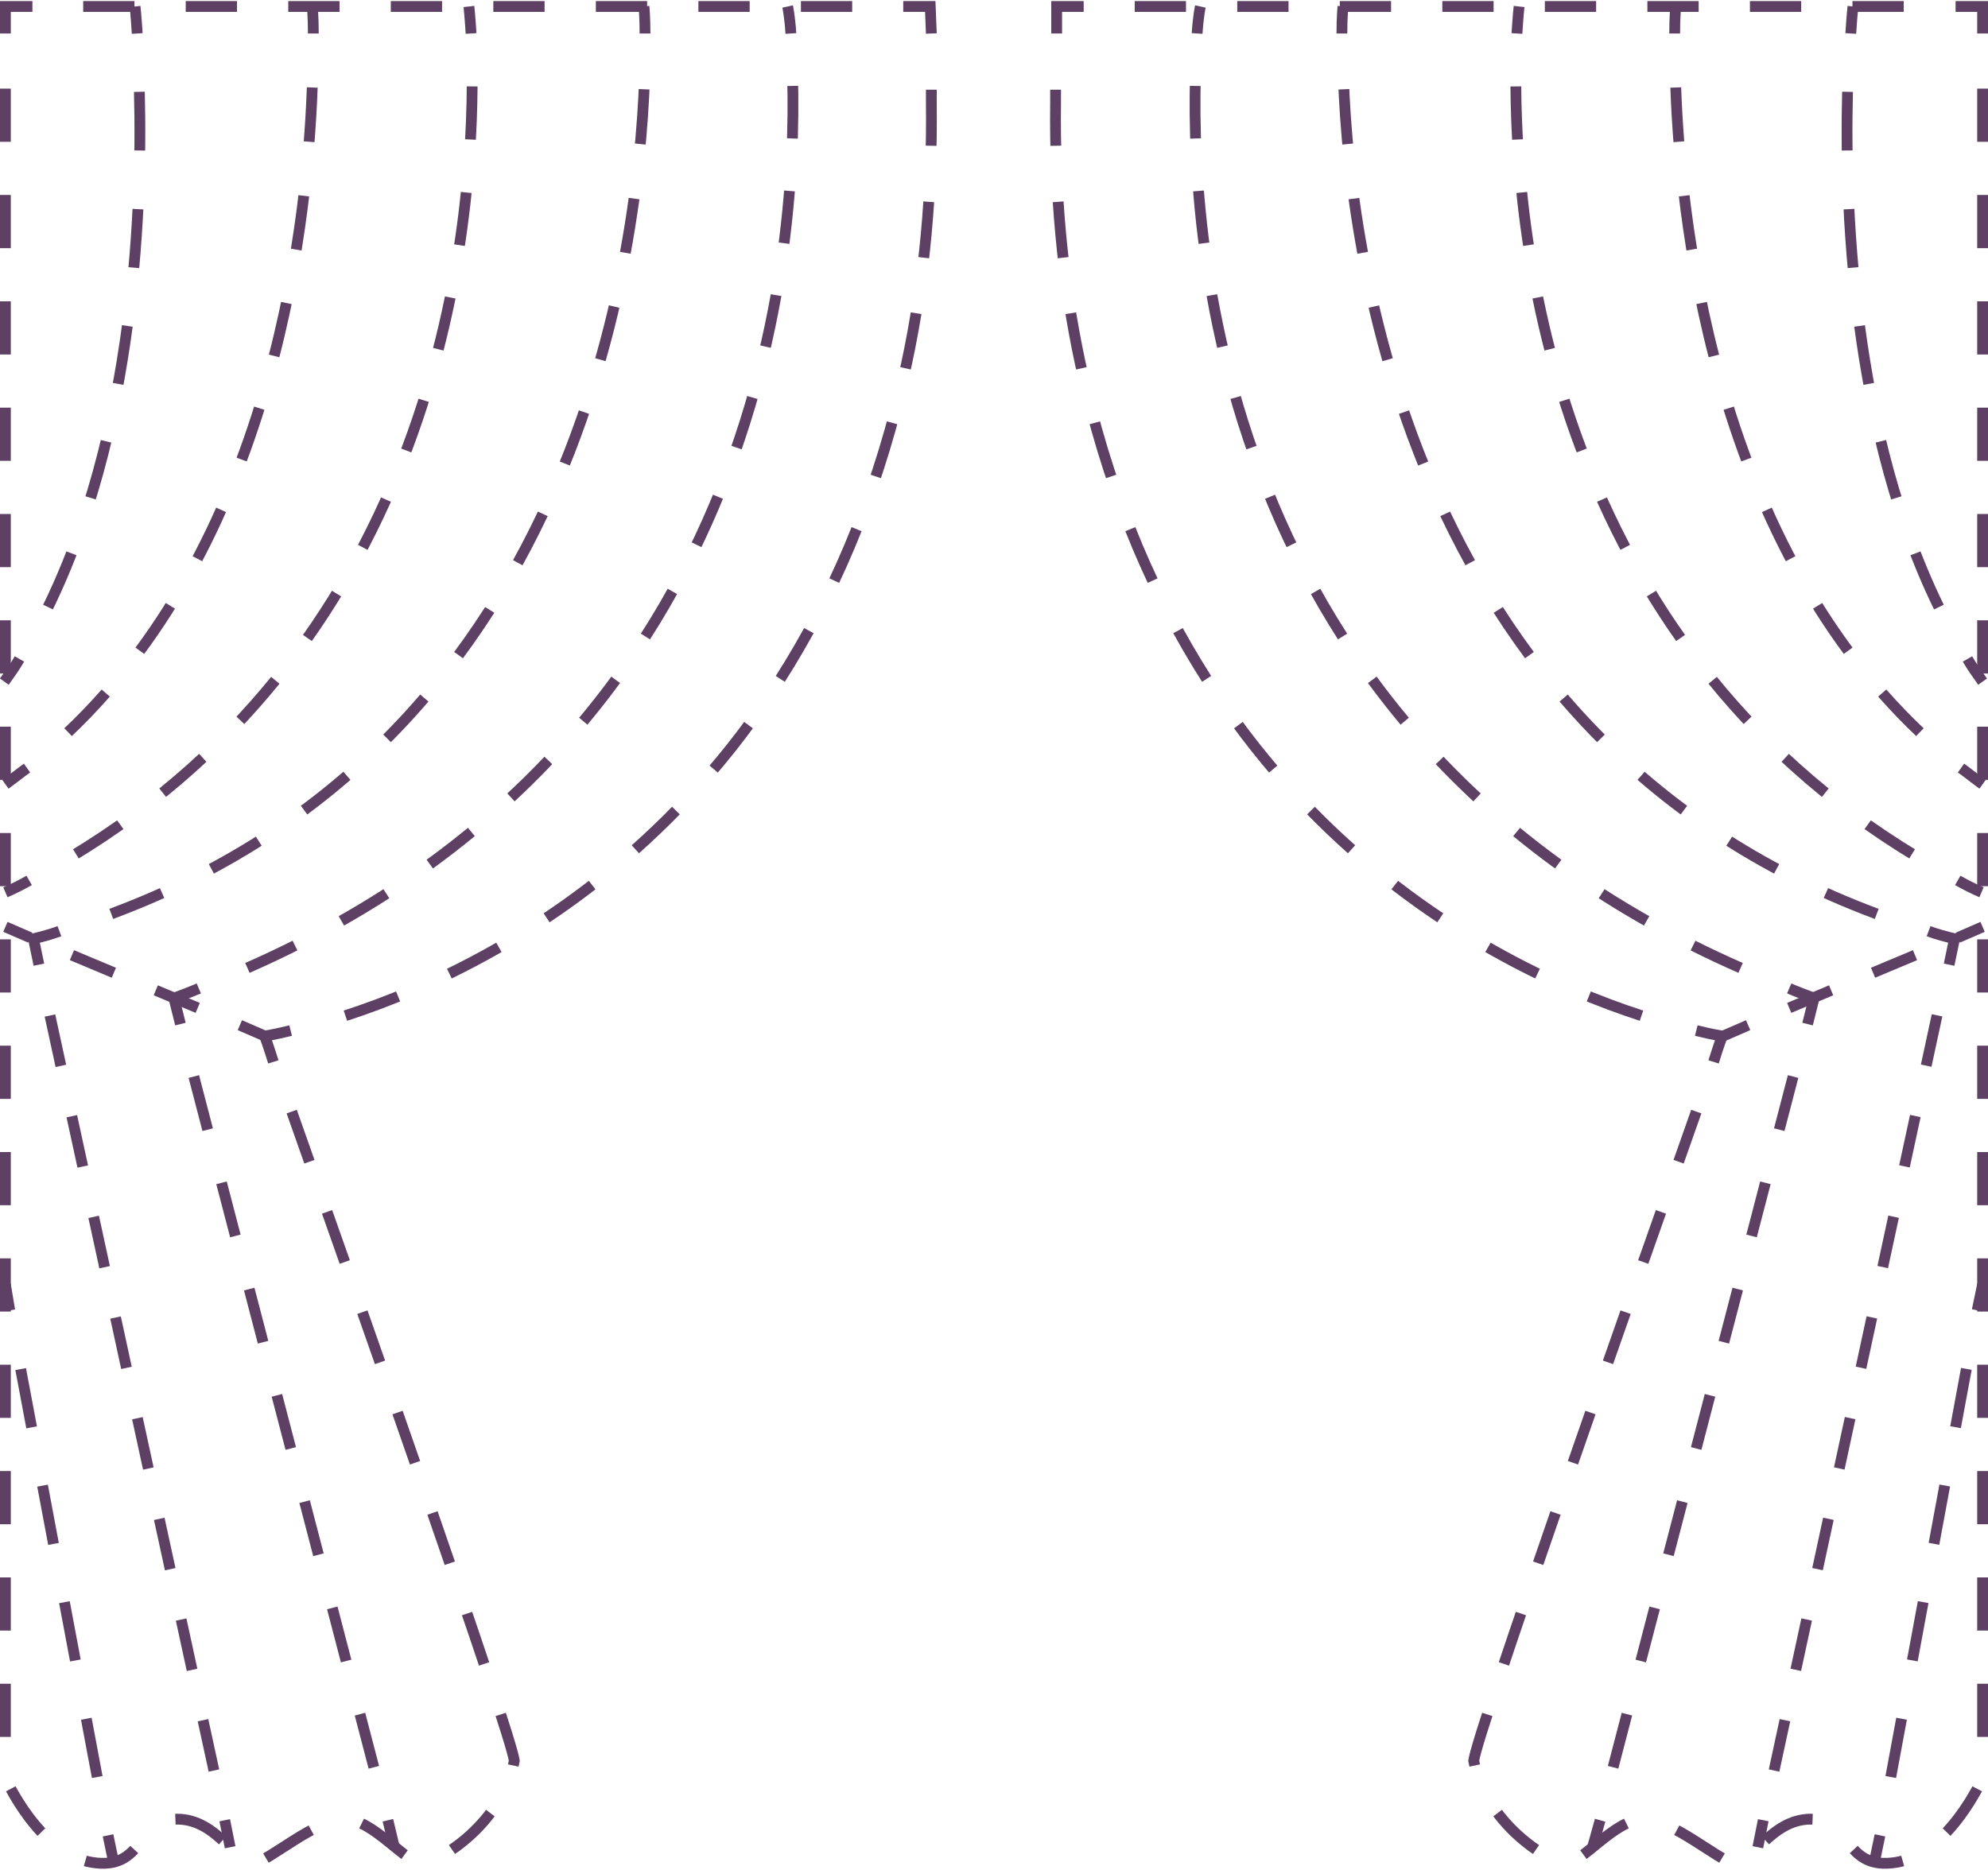<?xml version="1.0" encoding="utf-8"?>
<!-- Generator: Adobe Illustrator 19.0.1, SVG Export Plug-In . SVG Version: 6.00 Build 0)  -->
<svg version="1.1" id="Слой_2" xmlns="http://www.w3.org/2000/svg" xmlns:xlink="http://www.w3.org/1999/xlink" x="0px" y="0px"
	 viewBox="-119.8 165.3 184 173.1" style="enable-background:new -119.8 165.3 184 173.1;" xml:space="preserve">
<style type="text/css">
	.st0{fill:none;stroke:#5D4063;stroke-miterlimit:10;}
	.st1{fill:none;stroke:#5D4063;stroke-miterlimit:10;stroke-dasharray:5.193,5.193;}
	.st2{fill:none;stroke:#5D4063;stroke-miterlimit:10;stroke-dasharray:4.922,4.922;}
	.st3{fill:none;stroke:#5D4063;stroke-miterlimit:10;stroke-dasharray:4.745,4.745;}
	.st4{fill:none;stroke:#5D4063;stroke-miterlimit:10;stroke-dasharray:4.208,4.208;}
	.st5{fill:none;stroke:#5D4063;stroke-miterlimit:10;stroke-dasharray:4.918,4.918;}
	.st6{fill:none;stroke:#5D4063;stroke-miterlimit:10;stroke-dasharray:5.029,5.029;}
	.st7{fill:none;stroke:#5D4063;stroke-miterlimit:10;stroke-dasharray:5.431,5.431;}
	.st8{fill:none;stroke:#5D4063;stroke-miterlimit:10;stroke-dasharray:5.489,5.489;}
	.st9{fill:none;stroke:#5D4063;stroke-miterlimit:10;stroke-dasharray:4.768,4.768;}
	.st10{fill:none;stroke:#5D4063;stroke-miterlimit:10;stroke-dasharray:5.083,5.083;}
	.st11{fill:none;stroke:#5D4063;stroke-miterlimit:10;stroke-dasharray:5.083,5.083;}
	.st12{fill:none;stroke:#5D4063;stroke-miterlimit:10;stroke-dasharray:4.865,4.865;}
</style>
<g>
	<g>
		<g>
			<polyline class="st0" points="-19.5,165.9 -22,165.9 -22,168.4 			"/>
			<path class="st1" d="M-22.1,173.6l0,1.2c-0.1,8.1,0.6,16.3,2.3,24.2c9.6,44.3,42,57.6,54.5,61.1"/>
			<path class="st0" d="M37.2,260.7c1.6,0.4,2.4,0.5,2.4,0.5s-0.3,0.8-0.8,2.4"/>
			<path class="st2" d="M37.2,268.2c-5.9,16.7-20.3,57.5-20.6,60.1c1.1,5.8,6.9,9.3,8.4,9.5c1.5,0.2,4.6-4.1,7.3-4.1
				s6.9,3.8,8.4,4.1c1.5,0.3,3.3-4.1,7.1-4.1s3,4.8,7.9,4s8-7.8,8-7.8v-159"/>
			<polyline class="st0" points="63.7,168.4 63.7,165.9 61.2,165.9 			"/>
			<line class="st3" x1="56.4" y1="165.9" x2="-17.1" y2="165.9"/>
		</g>
	</g>
	<g>
		<g>
			<line class="st0" x1="39.7" y1="261.2" x2="42" y2="260.2"/>
			<line class="st4" x1="45.8" y1="258.6" x2="59.4" y2="252.9"/>
			<line class="st0" x1="61.4" y1="252.1" x2="63.7" y2="251.1"/>
		</g>
	</g>
	<g>
		<g>
			<path class="st0" d="M20.8,165.9c0,0-0.1,0.9-0.2,2.5"/>
			<path class="st5" d="M20.5,173.3c0.1,15.7,4.2,52.6,38.8,72.3"/>
			<path class="st0" d="M61.4,246.8c0.7,0.4,1.5,0.8,2.2,1.1"/>
		</g>
	</g>
	<g>
		<g>
			<path class="st0" d="M35.3,165.9c0,0-0.1,0.9-0.1,2.5"/>
			<path class="st6" d="M35.3,173.4c0.5,13.9,4.1,43.8,24.5,61.4"/>
			<path class="st0" d="M61.7,236.4c0.7,0.5,1.3,1,2,1.5"/>
		</g>
	</g>
	<g>
		<g>
			<path class="st0" d="M51.7,165.9c0,0-0.1,0.9-0.2,2.5"/>
			<path class="st7" d="M51.2,173.8c-0.3,11.6,0.6,33.5,9.7,50.1"/>
			<path class="st0" d="M62.3,226.3c0.4,0.7,0.9,1.4,1.4,2.1"/>
		</g>
	</g>
	<g>
		<g>
			<line class="st0" x1="53.7" y1="337.6" x2="54.2" y2="335.2"/>
			<line class="st8" x1="55.2" y1="329.8" x2="62.7" y2="289.3"/>
			<line class="st0" x1="63.2" y1="286.6" x2="63.7" y2="284.2"/>
		</g>
	</g>
	<g>
		<g>
			<line class="st0" x1="42.9" y1="336.3" x2="43.4" y2="333.8"/>
			<line class="st9" x1="44.4" y1="329.2" x2="60" y2="256.9"/>
			<path class="st0" d="M60.6,254.6l0.5-2.4c-0.8-0.2-1.6-0.4-2.4-0.7"/>
			<path class="st10" d="M53.9,249.9C9.6,233.4,4.8,186.5,4.5,171"/>
			<path class="st0" d="M4.4,168.4c0-1.6,0.1-2.5,0.1-2.5"/>
		</g>
	</g>
	<g>
		<g>
			<line class="st0" x1="27.6" y1="336.3" x2="28.3" y2="333.8"/>
			<line class="st11" x1="29.5" y1="328.9" x2="46.8" y2="262.5"/>
			<path class="st0" d="M47.5,260.1l0.6-2.4c-0.8-0.3-1.6-0.6-2.3-0.9"/>
			<path class="st12" d="M41.3,254.9c-49.1-21.6-51.1-68.8-50.4-84.1"/>
			<path class="st0" d="M-9,168.4c0.1-1.6,0.3-2.5,0.3-2.5"/>
		</g>
	</g>
</g>
<g>
	<g>
		<g>
			<polyline class="st0" points="-36.2,165.9 -33.7,165.9 -33.6,168.4 			"/>
			<path class="st1" d="M-33.6,173.6l0,1.2c0.1,8.1-0.6,16.3-2.3,24.2c-9.6,44.3-42,57.6-54.5,61.1"/>
			<path class="st0" d="M-92.9,260.7c-1.6,0.4-2.4,0.5-2.4,0.5s0.3,0.8,0.8,2.4"/>
			<path class="st2" d="M-92.8,268.2c5.9,16.7,20.3,57.5,20.6,60.1c-1.1,5.8-6.9,9.3-8.4,9.5c-1.5,0.2-4.6-4.1-7.3-4.1
				s-6.9,3.8-8.4,4.1c-1.5,0.3-3.3-4.1-7.1-4.1s-3,4.8-7.9,4c-4.9-0.8-8-7.8-8-7.8v-159"/>
			<polyline class="st0" points="-119.3,168.4 -119.3,165.9 -116.8,165.9 			"/>
			<line class="st3" x1="-112.1" y1="165.9" x2="-38.5" y2="165.9"/>
		</g>
	</g>
	<g>
		<g>
			<line class="st0" x1="-95.3" y1="261.2" x2="-97.6" y2="260.2"/>
			<line class="st4" x1="-101.5" y1="258.6" x2="-115.1" y2="252.9"/>
			<line class="st0" x1="-117" y1="252.1" x2="-119.3" y2="251.1"/>
		</g>
	</g>
	<g>
		<g>
			<path class="st0" d="M-76.4,165.9c0,0,0.1,0.9,0.2,2.5"/>
			<path class="st5" d="M-76.1,173.3c-0.1,15.7-4.2,52.6-38.8,72.3"/>
			<path class="st0" d="M-117.1,246.8c-0.7,0.4-1.5,0.8-2.2,1.1"/>
		</g>
	</g>
	<g>
		<g>
			<path class="st0" d="M-90.9,165.9c0,0,0.1,0.9,0.1,2.5"/>
			<path class="st6" d="M-90.9,173.4c-0.5,13.9-4.1,43.8-24.5,61.4"/>
			<path class="st0" d="M-117.3,236.4c-0.7,0.5-1.3,1-2,1.5"/>
		</g>
	</g>
	<g>
		<g>
			<path class="st0" d="M-107.3,165.9c0,0,0.1,0.9,0.2,2.5"/>
			<path class="st7" d="M-106.9,173.8c0.3,11.6-0.6,33.5-9.7,50.1"/>
			<path class="st0" d="M-118,226.3c-0.4,0.7-0.9,1.4-1.4,2.1"/>
		</g>
	</g>
	<g>
		<g>
			<line class="st0" x1="-109.3" y1="337.6" x2="-109.8" y2="335.2"/>
			<line class="st8" x1="-110.8" y1="329.8" x2="-118.4" y2="289.3"/>
			<line class="st0" x1="-118.9" y1="286.6" x2="-119.3" y2="284.2"/>
		</g>
	</g>
	<g>
		<g>
			<line class="st0" x1="-98.5" y1="336.3" x2="-99" y2="333.8"/>
			<line class="st9" x1="-100" y1="329.2" x2="-115.7" y2="256.9"/>
			<path class="st0" d="M-116.2,254.6l-0.5-2.4c0.8-0.2,1.6-0.4,2.4-0.7"/>
			<path class="st10" d="M-109.5,249.9c44.3-16.5,49.1-63.4,49.4-78.9"/>
			<path class="st0" d="M-60.1,168.4c0-1.6-0.1-2.5-0.1-2.5"/>
		</g>
	</g>
	<g>
		<g>
			<line class="st0" x1="-83.3" y1="336.3" x2="-83.9" y2="333.8"/>
			<line class="st11" x1="-85.2" y1="328.9" x2="-102.5" y2="262.5"/>
			<path class="st0" d="M-103.1,260.1l-0.6-2.4c0.8-0.3,1.6-0.6,2.3-0.9"/>
			<path class="st12" d="M-96.9,254.9c49.1-21.6,51.1-68.8,50.4-84.1"/>
			<path class="st0" d="M-46.6,168.4c-0.1-1.6-0.3-2.5-0.3-2.5"/>
		</g>
	</g>
</g>
</svg>
